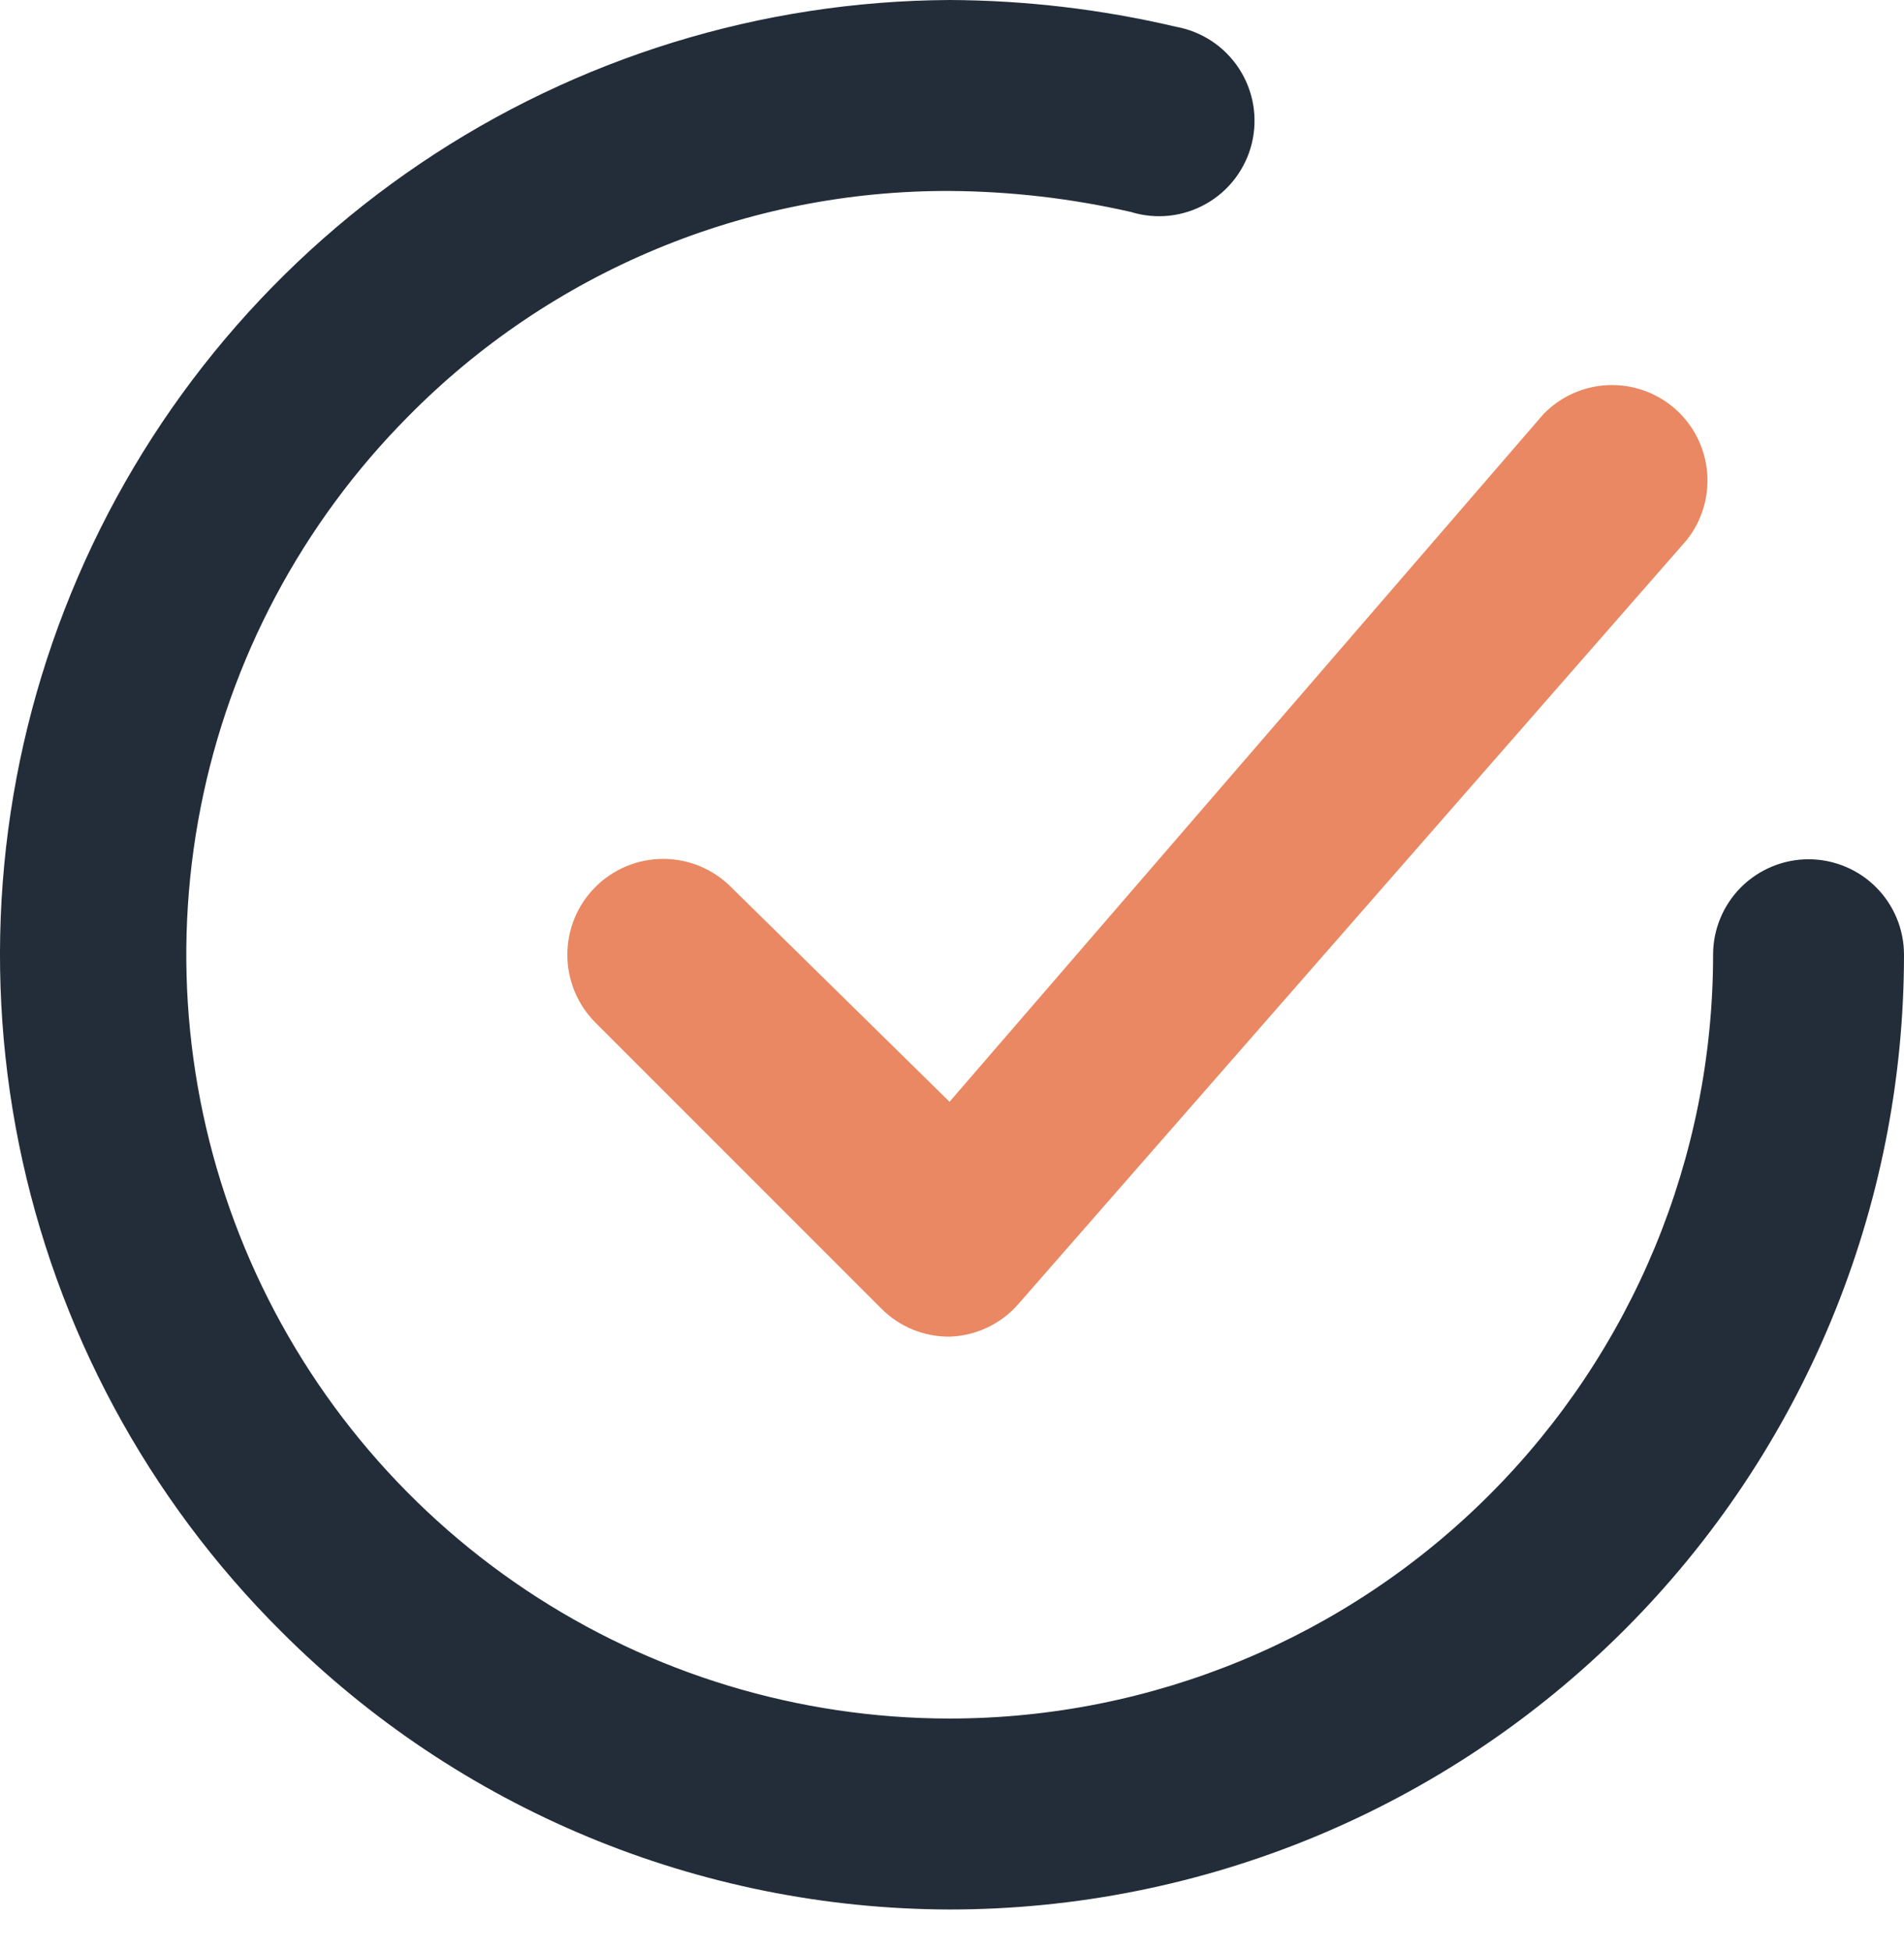 <svg width="41" height="42" viewBox="0 0 41 42" fill="none" xmlns="http://www.w3.org/2000/svg">
<path d="M15.74 19.095C15.353 18.707 14.828 18.49 14.28 18.49C13.733 18.49 13.208 18.707 12.821 19.095C12.434 19.482 12.217 20.006 12.217 20.554C12.217 21.101 12.434 21.626 12.821 22.013L18.987 28.179C19.179 28.37 19.407 28.52 19.657 28.623C19.908 28.725 20.176 28.777 20.447 28.775C20.728 28.766 21.005 28.7 21.259 28.579C21.514 28.459 21.741 28.288 21.926 28.076L36.314 11.634C36.646 11.221 36.806 10.697 36.761 10.169C36.716 9.641 36.468 9.151 36.071 8.801C35.673 8.452 35.156 8.269 34.627 8.291C34.098 8.313 33.598 8.539 33.231 8.921L20.447 23.719L15.74 19.095Z" fill="#E98862"/>
<path d="M38.945 18.498C38.4 18.498 37.877 18.715 37.491 19.1C37.106 19.485 36.889 20.008 36.889 20.553C36.889 24.914 35.157 29.096 32.073 32.18C28.99 35.264 24.808 36.996 20.447 36.996C17.199 36.995 14.025 36.032 11.325 34.229C8.624 32.426 6.517 29.863 5.271 26.865C4.025 23.866 3.694 20.566 4.321 17.38C4.947 14.194 6.504 11.264 8.793 8.961C10.315 7.418 12.13 6.195 14.131 5.362C16.132 4.529 18.279 4.104 20.447 4.111C21.761 4.119 23.07 4.271 24.352 4.563C24.62 4.646 24.902 4.673 25.181 4.643C25.46 4.612 25.73 4.525 25.974 4.386C26.218 4.248 26.431 4.061 26.6 3.837C26.769 3.612 26.891 3.356 26.957 3.083C27.023 2.81 27.032 2.527 26.985 2.25C26.937 1.974 26.833 1.71 26.68 1.475C26.526 1.24 26.326 1.039 26.092 0.884C25.858 0.73 25.594 0.624 25.318 0.575C23.721 0.2 22.087 0.007 20.447 0C16.386 0.021 12.422 1.245 9.057 3.516C5.691 5.787 3.073 9.005 1.534 12.763C-0.006 16.52 -0.397 20.65 0.408 24.63C1.214 28.61 3.18 32.262 6.059 35.126C9.875 38.944 15.049 41.094 20.447 41.107C25.898 41.107 31.125 38.941 34.98 35.087C38.835 31.232 41 26.005 41 20.553C41 20.008 40.783 19.485 40.398 19.1C40.013 18.715 39.49 18.498 38.945 18.498Z" fill="#222D39"/>
</svg>
